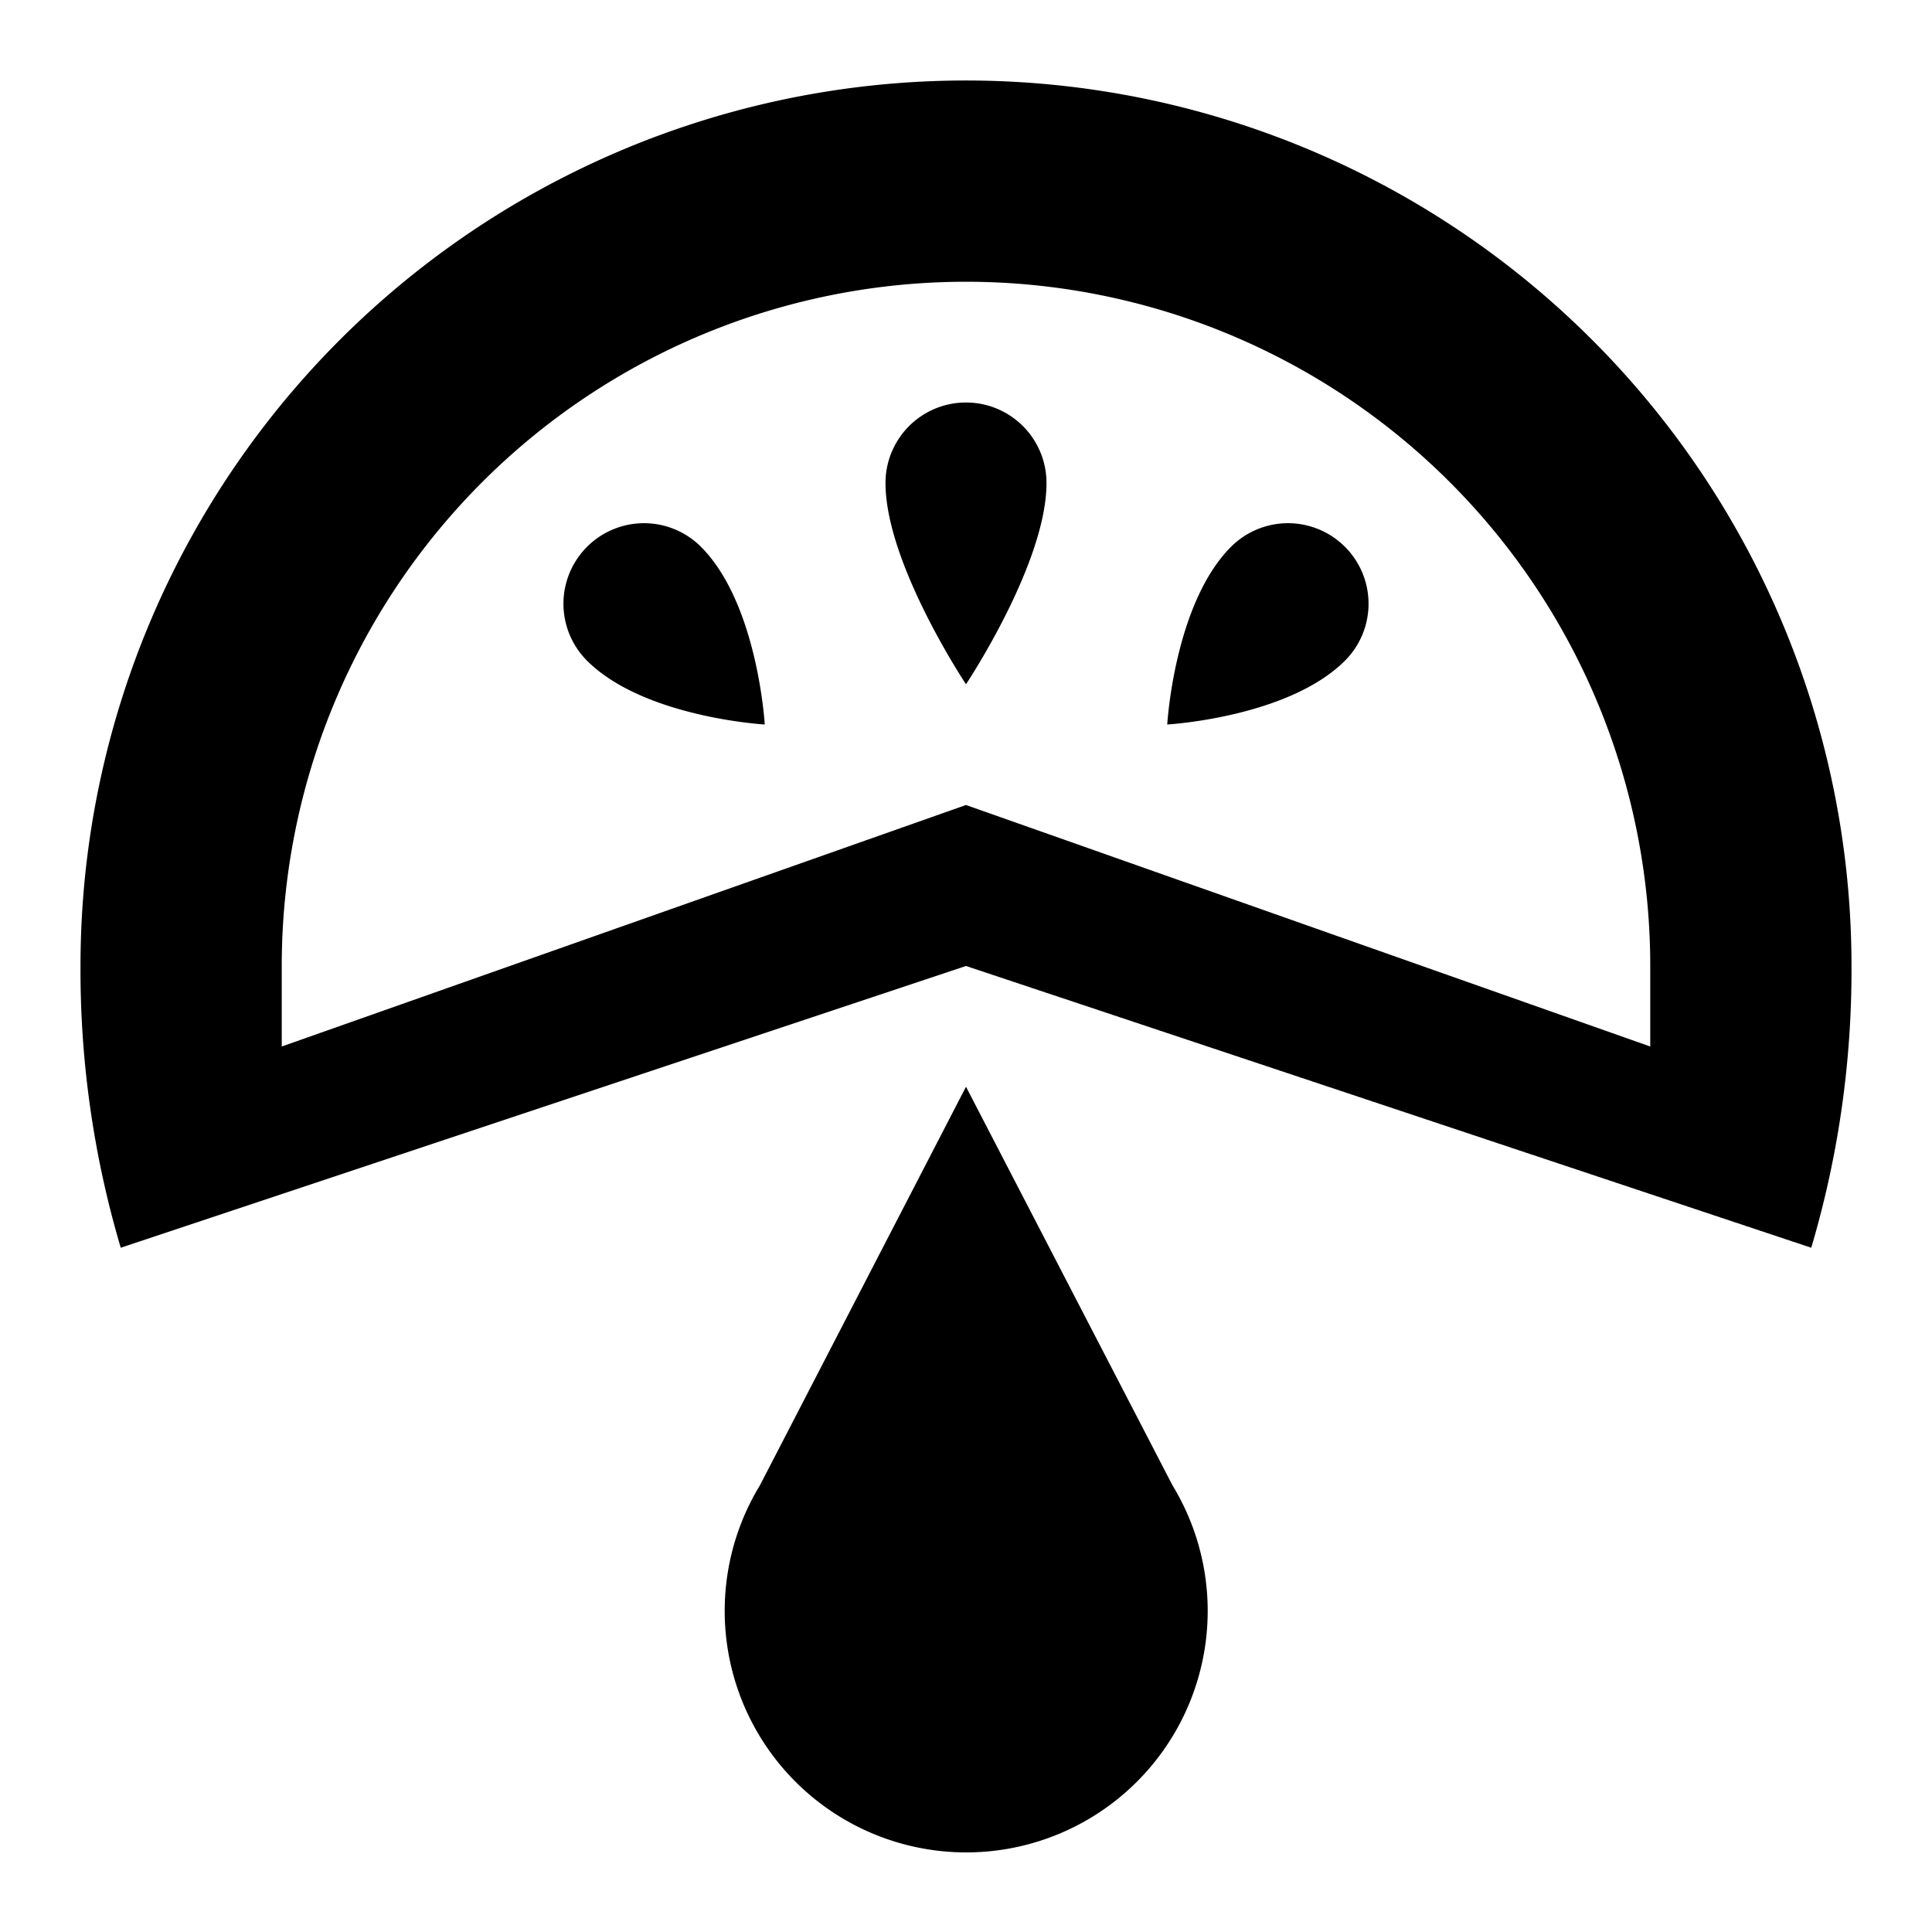 <svg id="Cloud" xmlns="http://www.w3.org/2000/svg" viewBox="0 0 192 192"><title>Juice</title><path d="M116.52,147.61a24,24,0,1,1-41,0L96,108ZM96,96,12,124A97,97,0,0,1,8,96a88,88,0,0,1,176,0,97,97,0,0,1-4,28Zm-68,8L96,80l68,24V96A68,68,0,0,0,28,96ZM88,48c0,8,8,20,8,20s8-12,8-20a8,8,0,0,0-16,0Zm28,24s.69-12,6.34-17.66a8,8,0,0,1,11.32,11.32C128,71.31,116,72,116,72ZM58.34,65.66A8,8,0,0,1,69.66,54.34C75.31,60,76,72,76,72S64,71.31,58.34,65.66Z"/></svg>